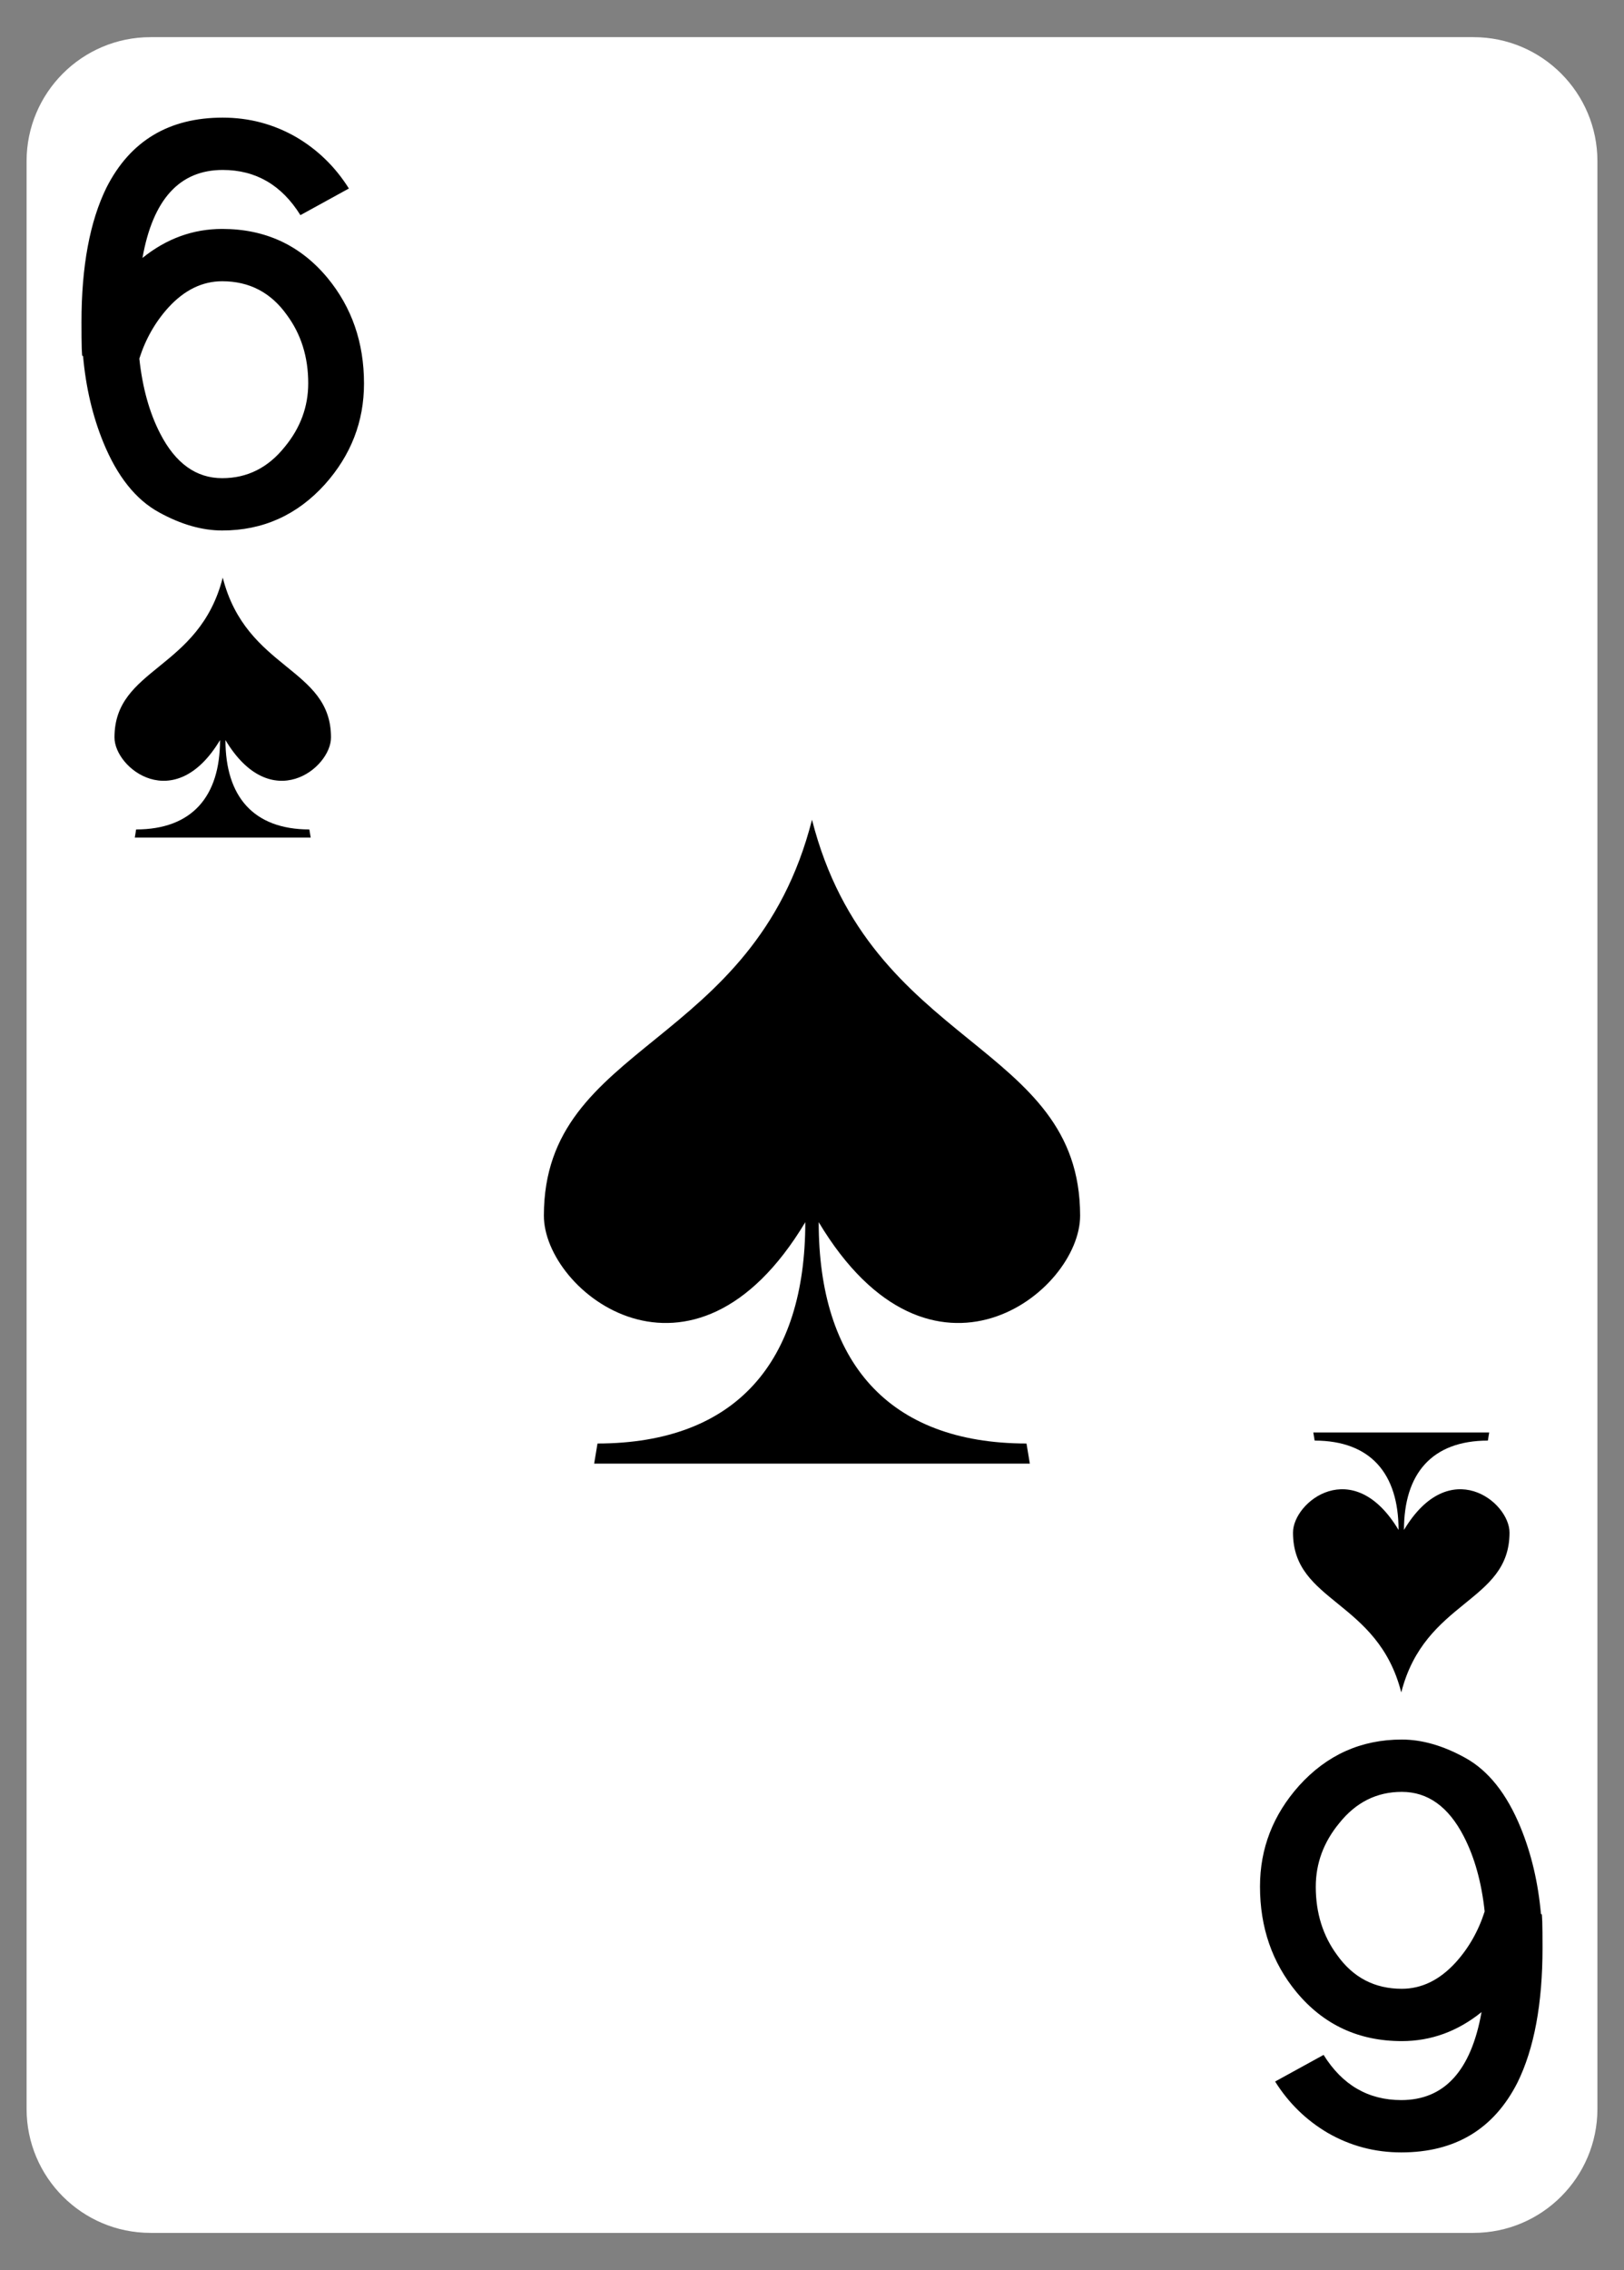 <?xml version="1.0" encoding="UTF-8" standalone="no"?><!DOCTYPE svg PUBLIC "-//W3C//DTD SVG 1.1//EN" "http://www.w3.org/Graphics/SVG/1.1/DTD/svg11.dtd"><svg width="100%" height="100%" viewBox="0 0 630 880" version="1.1" xmlns="http://www.w3.org/2000/svg" xmlns:xlink="http://www.w3.org/1999/xlink" xml:space="preserve" xmlns:serif="http://www.serif.com/" style="fill-rule:evenodd;clip-rule:evenodd;stroke-linejoin:round;stroke-miterlimit:2;"><rect x="0" y="0" width="630" height="880" fill="#808080" stroke="none"/><path d="M619.688,62.479c-0,-26.533 -21.542,-48.074 -48.075,-48.074l-513.226,-0c-26.533,-0 -48.075,21.541 -48.075,48.074l0.001,755.042c-0,26.533 21.541,48.074 48.074,48.074l513.226,0c26.533,0 48.075,-21.541 48.075,-48.074l-0,-755.042Z" style="fill:#fff;"/><g id="_6" serif:id="6"><path d="M32.213,137.98l-0.202,-0c-0.27,0.492 -0.404,-3.872 -0.404,-13.092c-0,-21.635 3.235,-39.029 9.706,-52.183c9.167,-18.07 24.199,-27.105 45.095,-27.105c10.246,-0 19.75,2.52 28.513,7.56c8.358,4.917 15.166,11.555 20.424,19.914l-18.806,10.326c-7.28,-11.678 -17.324,-17.517 -30.131,-17.517c-16.717,-0 -27.097,11.371 -31.142,34.112c9.302,-7.498 19.616,-11.248 30.94,-11.248c16.717,0 30.333,6.331 40.848,18.993c9.437,11.432 14.155,25.077 14.155,40.935c0,14.751 -5.055,27.781 -15.166,39.091c-10.785,11.924 -24.064,17.886 -39.837,17.886c-7.819,-0 -15.976,-2.336 -24.469,-7.007c-9.032,-4.917 -16.245,-13.953 -21.637,-27.106c-4.179,-10.203 -6.808,-21.389 -7.887,-33.559Zm53.993,47.389c9.706,-0 17.795,-4.047 24.266,-12.141c6.067,-7.359 9.1,-15.575 9.1,-24.648c-0,-10.178 -2.764,-19.008 -8.291,-26.489c-6.201,-8.707 -14.56,-13.061 -25.075,-13.061c-7.685,0 -14.627,3.373 -20.829,10.119c-5.123,5.639 -8.897,12.261 -11.324,19.865c1.213,11.283 3.91,20.97 8.089,29.062c5.931,11.528 13.953,17.293 24.064,17.293Z" style="fill-rule:nonzero;"/><path d="M597.787,742.02l0.202,0c0.27,-0.492 0.404,3.872 0.404,13.092c0,21.635 -3.235,39.029 -9.706,52.183c-9.167,18.07 -24.199,27.105 -45.095,27.105c-10.246,0 -19.75,-2.52 -28.513,-7.56c-8.358,-4.917 -15.166,-11.555 -20.424,-19.914l18.806,-10.326c7.28,11.678 17.324,17.517 30.131,17.517c16.717,0 27.097,-11.371 31.142,-34.112c-9.302,7.498 -19.616,11.248 -30.94,11.248c-16.717,-0 -30.333,-6.331 -40.848,-18.993c-9.437,-11.432 -14.155,-25.077 -14.155,-40.935c-0,-14.751 5.055,-27.781 15.166,-39.091c10.785,-11.924 24.064,-17.886 39.837,-17.886c7.819,0 15.976,2.336 24.469,7.007c9.032,4.917 16.245,13.953 21.637,27.106c4.179,10.203 6.808,21.389 7.887,33.559Zm-53.993,-47.389c-9.706,0 -17.795,4.047 -24.266,12.141c-6.067,7.359 -9.1,15.575 -9.1,24.648c0,10.178 2.764,19.008 8.291,26.489c6.201,8.707 14.56,13.061 25.075,13.061c7.685,-0 14.627,-3.373 20.829,-10.119c5.123,-5.639 8.897,-12.261 11.324,-19.865c-1.213,-11.283 -3.91,-20.97 -8.089,-29.062c-5.931,-11.528 -13.953,-17.293 -24.064,-17.293Z" style="fill-rule:nonzero;"/></g><g><path d="M315,567.394l84.509,0l-1.3,-7.801c-53.924,-0.078 -80.609,-31.885 -80.609,-85.809c43.63,72.778 101.55,27.121 101.411,-2.6c-0.051,-67.337 -81.404,-64.461 -104.011,-153.417c-22.607,88.956 -103.96,86.08 -104.011,153.417c-0.139,29.721 57.781,75.378 101.411,2.6c-0,53.924 -26.685,85.731 -80.609,85.809l-1.3,7.801l84.509,0"/><path d="M86.408,324.694l34.121,0l-0.525,-3.149c-21.772,-0.032 -32.546,-12.874 -32.546,-34.646c17.616,29.384 41.001,10.95 40.945,-1.05c-0.021,-27.188 -32.867,-26.027 -41.995,-61.943c-9.127,35.916 -41.974,34.755 -41.995,61.943c-0.056,12 23.329,30.434 40.945,1.05c0,21.772 -10.774,34.614 -32.546,34.646l-0.525,3.149l34.121,0"/><path d="M543.592,555.306l-34.121,-0l0.525,3.149c21.772,0.032 32.546,12.874 32.546,34.646c-17.616,-29.384 -41.001,-10.95 -40.945,1.05c0.021,27.188 32.867,26.027 41.995,61.943c9.127,-35.916 41.974,-34.755 41.995,-61.943c0.056,-12 -23.329,-30.434 -40.945,-1.05c-0,-21.772 10.774,-34.614 32.546,-34.646l0.525,-3.149l-34.121,-0"/></g></svg>
